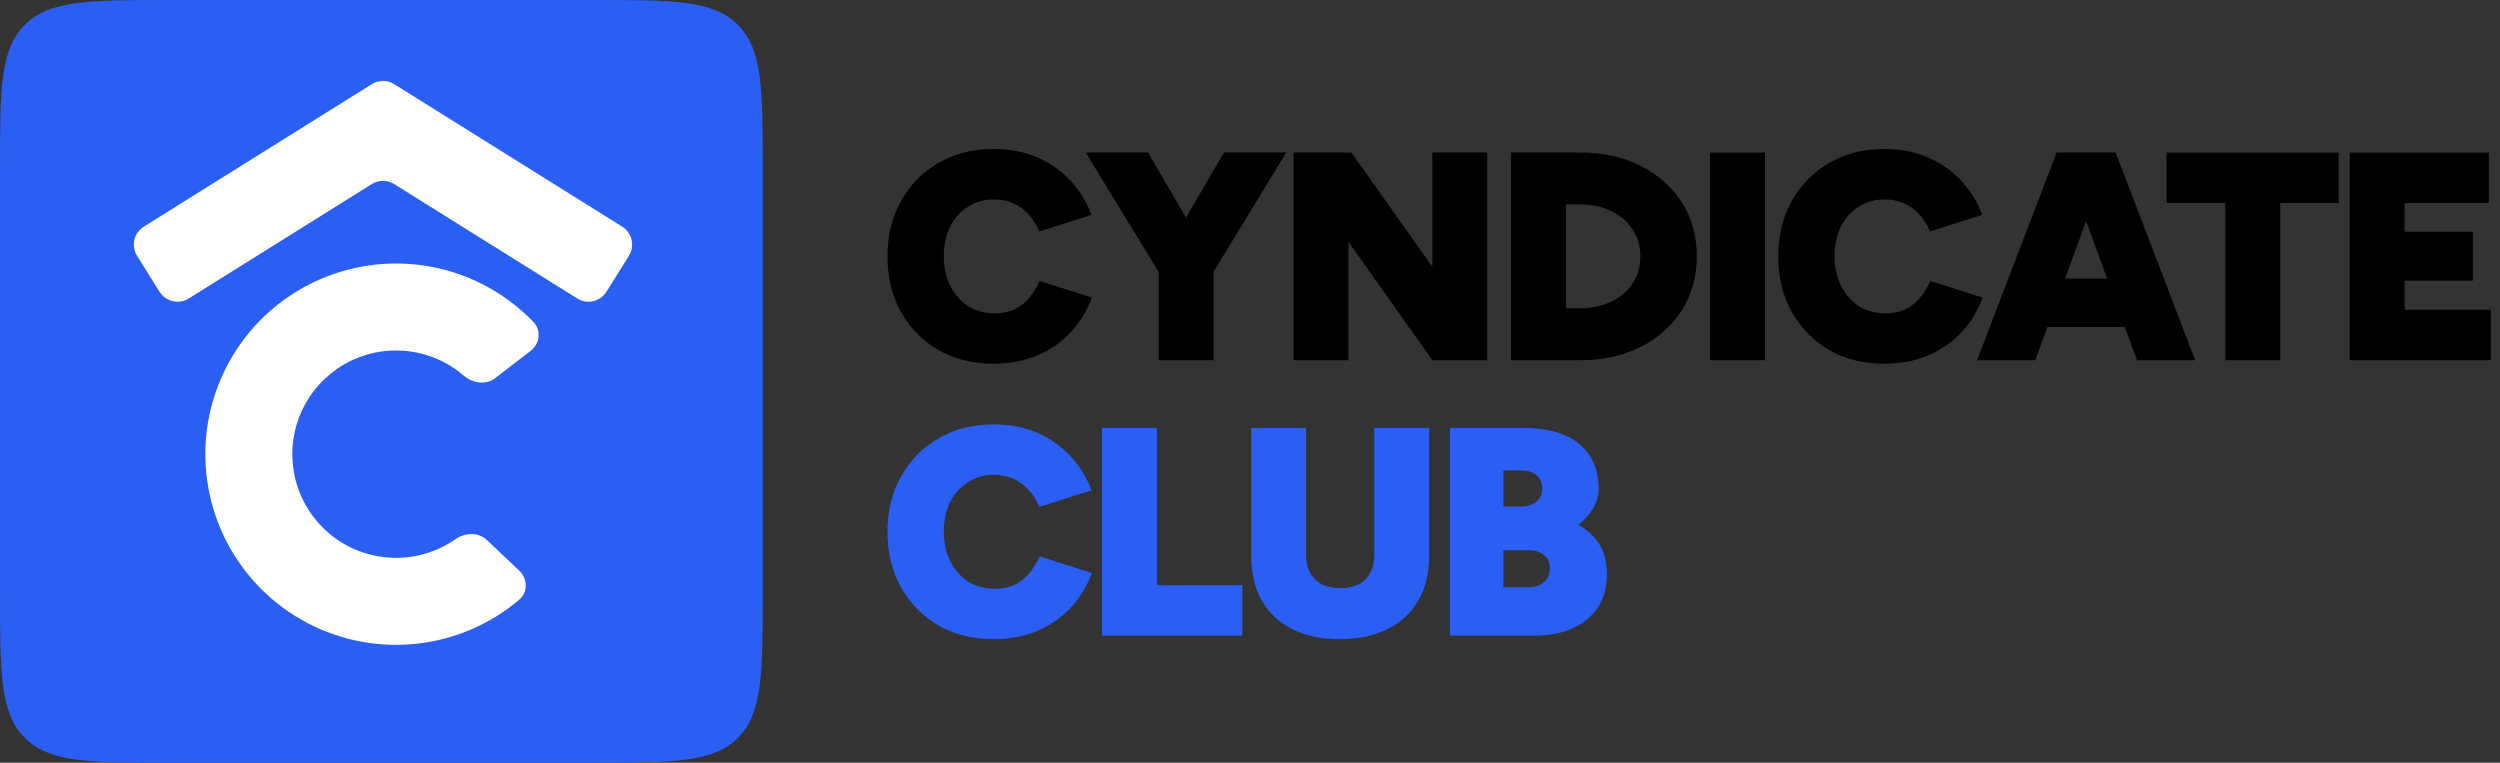 <svg width="118" height="36" viewBox="0 0 118 36" fill="none" xmlns="http://www.w3.org/2000/svg">
  <rect x="0" y="0" width="118" height="36" fill="#333333" stroke="none"/>
  <path d="M68.439 30V20.2H71.967C72.648 20.2 73.25 20.303 73.773 20.508C74.296 20.713 74.706 21.031 75.005 21.46C75.303 21.889 75.453 22.435 75.453 23.098C75.453 23.397 75.369 23.691 75.201 23.98C75.033 24.269 74.799 24.535 74.501 24.778C74.93 25.011 75.261 25.319 75.495 25.702C75.728 26.075 75.845 26.537 75.845 27.088C75.845 27.713 75.7 28.245 75.411 28.684C75.121 29.113 74.72 29.44 74.207 29.664C73.703 29.888 73.12 30 72.457 30H68.439ZM70.959 27.718H72.149C72.457 27.718 72.7 27.634 72.877 27.466C73.064 27.298 73.157 27.083 73.157 26.822C73.157 26.561 73.064 26.355 72.877 26.206C72.7 26.047 72.457 25.968 72.149 25.968H70.959V27.718ZM70.959 23.91H71.785C72.084 23.91 72.326 23.835 72.513 23.686C72.7 23.537 72.793 23.327 72.793 23.056C72.793 22.785 72.7 22.575 72.513 22.426C72.326 22.277 72.084 22.202 71.785 22.202H70.959V23.91Z" fill="#2B5FF3"/>
  <path d="M63.228 30.168C62.36 30.168 61.613 30.009 60.988 29.692C60.363 29.375 59.882 28.922 59.546 28.334C59.219 27.737 59.056 27.027 59.056 26.206V20.2H61.646V26.206C61.646 26.533 61.711 26.813 61.842 27.046C61.973 27.279 62.155 27.457 62.388 27.578C62.631 27.699 62.92 27.76 63.256 27.76C63.592 27.76 63.881 27.699 64.124 27.578C64.367 27.457 64.549 27.279 64.67 27.046C64.801 26.813 64.866 26.533 64.866 26.206V20.2H67.456V26.206C67.456 27.027 67.288 27.737 66.952 28.334C66.616 28.922 66.131 29.375 65.496 29.692C64.871 30.009 64.115 30.168 63.228 30.168Z" fill="#2B5FF3"/>
  <path d="M52.018 30V20.2H54.608V27.62H58.64V30H52.018Z" fill="#2B5FF3"/>
  <path d="M46.901 30.168C45.921 30.168 45.053 29.953 44.297 29.524C43.55 29.085 42.962 28.488 42.532 27.732C42.103 26.967 41.889 26.089 41.889 25.1C41.889 24.111 42.103 23.238 42.532 22.482C42.962 21.717 43.55 21.119 44.297 20.69C45.053 20.251 45.921 20.032 46.901 20.032C47.657 20.032 48.338 20.163 48.945 20.424C49.551 20.685 50.074 21.049 50.513 21.516C50.951 21.983 51.287 22.524 51.52 23.14L49.057 23.924C48.926 23.616 48.758 23.35 48.553 23.126C48.347 22.893 48.105 22.715 47.825 22.594C47.554 22.473 47.246 22.412 46.901 22.412C46.443 22.412 46.037 22.529 45.682 22.762C45.328 22.986 45.048 23.299 44.843 23.7C44.647 24.101 44.548 24.568 44.548 25.1C44.548 25.623 44.651 26.089 44.857 26.5C45.062 26.901 45.342 27.219 45.697 27.452C46.061 27.676 46.476 27.788 46.943 27.788C47.307 27.788 47.619 27.727 47.88 27.606C48.151 27.475 48.38 27.298 48.567 27.074C48.763 26.841 48.931 26.57 49.071 26.262L51.535 27.046C51.31 27.662 50.979 28.208 50.541 28.684C50.102 29.151 49.575 29.515 48.959 29.776C48.343 30.037 47.657 30.168 46.901 30.168Z" fill="#2B5FF3"/>
  <path d="M110.906 17V7.2H117.472V9.58H113.496V10.938H116.716V13.248H113.496V14.62H117.57V17H110.906Z" fill="black"/>
  <path d="M105.037 17V9.58H102.265V7.2H110.385V9.58H107.627V17H105.037Z" fill="black"/>
  <path d="M100.866 17L97.282 7.2H99.858L103.61 17H100.866ZM93.32 17L97.072 7.2H99.648L96.064 17H93.32ZM95.084 15.432V13.15H101.86V15.432H95.084Z" fill="black"/>
  <path d="M88.944 17.168C87.964 17.168 87.096 16.953 86.34 16.524C85.594 16.085 85.006 15.488 84.576 14.732C84.147 13.967 83.932 13.089 83.932 12.1C83.932 11.111 84.147 10.238 84.576 9.482C85.006 8.717 85.594 8.119 86.34 7.69C87.096 7.251 87.964 7.032 88.944 7.032C89.7 7.032 90.382 7.163 90.988 7.424C91.595 7.685 92.118 8.049 92.556 8.516C92.995 8.983 93.331 9.524 93.564 10.14L91.1 10.924C90.97 10.616 90.802 10.35 90.596 10.126C90.391 9.893 90.148 9.715 89.868 9.594C89.598 9.473 89.29 9.412 88.944 9.412C88.487 9.412 88.081 9.529 87.726 9.762C87.372 9.986 87.092 10.299 86.886 10.7C86.69 11.101 86.592 11.568 86.592 12.1C86.592 12.623 86.695 13.089 86.9 13.5C87.106 13.901 87.386 14.219 87.74 14.452C88.104 14.676 88.52 14.788 88.986 14.788C89.35 14.788 89.663 14.727 89.924 14.606C90.195 14.475 90.424 14.298 90.61 14.074C90.806 13.841 90.974 13.57 91.114 13.262L93.578 14.046C93.354 14.662 93.023 15.208 92.584 15.684C92.146 16.151 91.618 16.515 91.002 16.776C90.386 17.037 89.7 17.168 88.944 17.168Z" fill="black"/>
  <path d="M80.717 17V7.2H83.307V17H80.717Z" fill="black"/>
  <path d="M71.324 17V7.2H74.6C75.673 7.2 76.62 7.41 77.442 7.83C78.272 8.25 78.921 8.829 79.388 9.566C79.854 10.294 80.088 11.139 80.088 12.1C80.088 13.052 79.854 13.897 79.388 14.634C78.921 15.371 78.272 15.95 77.442 16.37C76.62 16.79 75.673 17 74.6 17H71.324ZM73.914 14.55H74.6C75.01 14.55 75.388 14.489 75.734 14.368C76.079 14.247 76.378 14.079 76.63 13.864C76.882 13.649 77.078 13.393 77.218 13.094C77.358 12.795 77.428 12.464 77.428 12.1C77.428 11.736 77.358 11.405 77.218 11.106C77.078 10.807 76.882 10.551 76.63 10.336C76.378 10.121 76.079 9.953 75.734 9.832C75.388 9.711 75.01 9.65 74.6 9.65H73.914V14.55Z" fill="black"/>
  <path d="M61.055 17V7.2H63.785L67.607 12.59V7.2H70.197V17H67.607L63.645 11.414V17H61.055Z" fill="black"/>
  <path d="M57.184 12.982L54.65 12.548L57.772 7.2H60.712L57.184 12.982ZM54.692 17V12.296H57.282V17H54.692ZM54.776 12.982L51.248 7.2H54.188L57.31 12.548L54.776 12.982Z" fill="black"/>
  <path d="M46.901 17.168C45.921 17.168 45.053 16.953 44.297 16.524C43.55 16.085 42.962 15.488 42.532 14.732C42.103 13.967 41.889 13.089 41.889 12.1C41.889 11.111 42.103 10.238 42.532 9.482C42.962 8.717 43.55 8.119 44.297 7.69C45.053 7.251 45.921 7.032 46.901 7.032C47.657 7.032 48.338 7.163 48.945 7.424C49.551 7.685 50.074 8.049 50.513 8.516C50.951 8.983 51.287 9.524 51.52 10.14L49.057 10.924C48.926 10.616 48.758 10.35 48.553 10.126C48.347 9.893 48.105 9.715 47.825 9.594C47.554 9.473 47.246 9.412 46.901 9.412C46.443 9.412 46.037 9.529 45.682 9.762C45.328 9.986 45.048 10.299 44.843 10.7C44.647 11.101 44.548 11.568 44.548 12.1C44.548 12.623 44.651 13.089 44.857 13.5C45.062 13.901 45.342 14.219 45.697 14.452C46.061 14.676 46.476 14.788 46.943 14.788C47.307 14.788 47.619 14.727 47.88 14.606C48.151 14.475 48.38 14.298 48.567 14.074C48.763 13.841 48.931 13.57 49.071 13.262L51.535 14.046C51.31 14.662 50.979 15.208 50.541 15.684C50.102 16.151 49.575 16.515 48.959 16.776C48.343 17.037 47.657 17.168 46.901 17.168Z" fill="black"/>
  <path d="M0 8C0 4.229 0 2.343 1.172 1.172C2.343 0 4.229 0 8 0H28C31.771 0 33.657 0 34.828 1.172C36 2.343 36 4.229 36 8V28C36 31.771 36 33.657 34.828 34.828C33.657 36 31.771 36 28 36H8C4.229 36 2.343 36 1.172 34.828C0 33.657 0 31.771 0 28V8Z" fill="#2B5FF3"/>
  <path fill-rule="evenodd" clip-rule="evenodd" d="M17.547 3.973C17.871 3.77 18.283 3.77 18.607 3.973L29.366 10.697C29.834 10.99 29.977 11.607 29.684 12.075L28.624 13.771C28.331 14.239 27.714 14.382 27.246 14.089L18.607 8.69C18.283 8.487 17.871 8.487 17.547 8.69L8.908 14.089C8.44 14.382 7.823 14.239 7.53 13.771L6.47 12.075C6.177 11.607 6.32 10.99 6.788 10.697L17.547 3.973Z" fill="white"/>
  <path d="M24.507 26.932C24.908 27.311 24.929 27.949 24.508 28.306C23.366 29.273 21.997 29.943 20.522 30.249C18.719 30.624 16.845 30.436 15.152 29.712C13.46 28.988 12.03 27.762 11.056 26.2C10.081 24.638 9.61 22.814 9.704 20.976C9.798 19.137 10.454 17.372 11.584 15.917C12.713 14.463 14.261 13.39 16.019 12.844C17.777 12.297 19.66 12.302 21.415 12.859C22.851 13.315 24.144 14.122 25.181 15.201C25.564 15.599 25.477 16.231 25.039 16.567L23.369 17.849C22.93 18.185 22.308 18.093 21.89 17.732C21.391 17.301 20.808 16.974 20.173 16.772C19.219 16.469 18.194 16.466 17.238 16.764C16.282 17.061 15.44 17.645 14.826 18.435C14.212 19.226 13.855 20.186 13.804 21.186C13.753 22.186 14.009 23.178 14.539 24.027C15.069 24.877 15.847 25.544 16.767 25.938C17.688 26.331 18.707 26.433 19.687 26.23C20.339 26.094 20.953 25.828 21.494 25.451C21.946 25.135 22.575 25.107 22.976 25.486L24.507 26.932Z" fill="white"/>
  </svg>
  